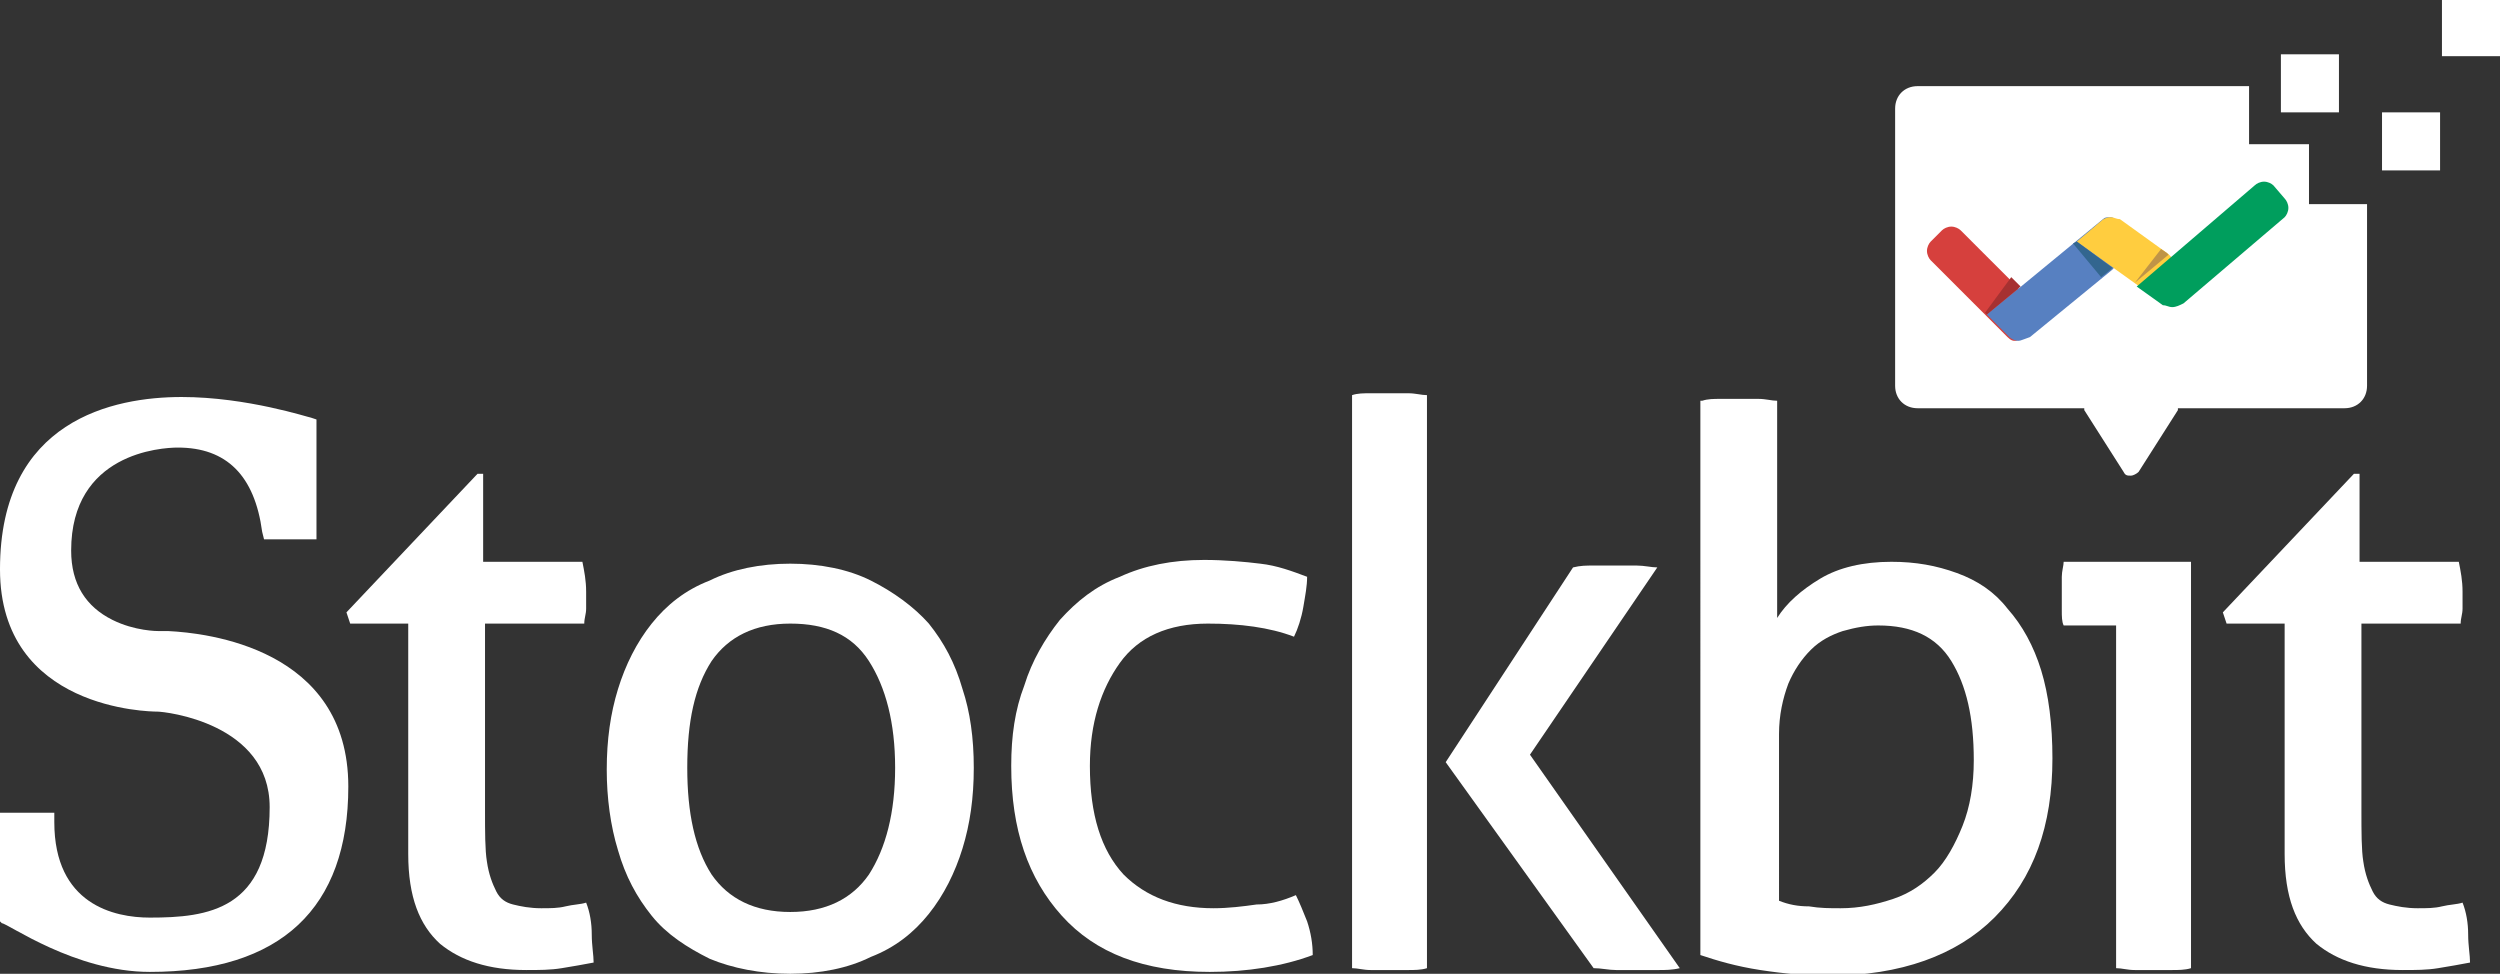 <?xml version="1.0" encoding="utf-8"?>
<!-- Generator: Adobe Illustrator 21.0.0, SVG Export Plug-In . SVG Version: 6.00 Build 0)  -->
<svg version="1.1" id="Layer_1" xmlns="http://www.w3.org/2000/svg" xmlns:xlink="http://www.w3.org/1999/xlink" x="0px" y="0px"
	 viewBox="0 0 133.5 52" style="enable-background:new 0 0 133.5 52;" xml:space="preserve">
<rect x="0" y="0" width="133.5" height="52" fill="#333333" stroke="none"/>
<style type="text/css">
	.st0{fill:#FFF;}
	.st1{fill:#D6403D;}
	.st2{fill:#A63131;}
	.st3{fill:#5780C1;}
	.st4{fill:#FFCD3F;}
	.st5{fill:#009E5D;}
	.st6{fill:#33668F;}
	.st7{fill:#BF9447;}
</style>
<g>
	<g>
		<path class="st0" d="M21.9,33.3h-3.2l-0.2-0.6l7-7.4h0.3V30h5.3c0.1,0.5,0.2,1,0.2,1.6c0,0.3,0,0.6,0,0.9c0,0.3-0.1,0.5-0.1,0.8
			h-5.3v10c0,1.1,0,2.1,0.1,2.7c0.1,0.7,0.3,1.2,0.5,1.6c0.2,0.4,0.5,0.6,0.9,0.7c0.4,0.1,0.9,0.2,1.5,0.2c0.5,0,0.9,0,1.3-0.1
			c0.4-0.1,0.8-0.1,1.1-0.2c0.2,0.5,0.3,1.1,0.3,1.7c0,0.6,0.1,1.1,0.1,1.5c-0.5,0.1-1.1,0.2-1.7,0.3c-0.6,0.1-1.2,0.1-1.9,0.1
			c-2,0-3.5-0.5-4.6-1.4c-1.1-1-1.7-2.5-1.7-4.8V33.3z"/>
		<path class="st0" d="M42.2,52c-1.6,0-3.1-0.3-4.3-0.8c-1.2-0.6-2.3-1.3-3.1-2.3c-0.8-1-1.4-2.1-1.8-3.5c-0.4-1.3-0.6-2.8-0.6-4.3
			c0-1.6,0.2-3,0.6-4.3c0.4-1.3,1-2.5,1.8-3.5c0.8-1,1.8-1.8,3.1-2.3c1.2-0.6,2.7-0.9,4.3-0.9c1.6,0,3.1,0.3,4.3,0.9
			c1.2,0.6,2.3,1.4,3.1,2.3c0.8,1,1.4,2.1,1.8,3.5C51.8,38,52,39.4,52,41c0,1.6-0.2,3-0.6,4.3c-0.4,1.3-1,2.5-1.8,3.5
			c-0.8,1-1.8,1.8-3.1,2.3C45.3,51.7,43.8,52,42.2,52z M42.2,48.7c1.9,0,3.3-0.7,4.2-2c0.9-1.4,1.4-3.3,1.4-5.7
			c0-2.4-0.5-4.3-1.4-5.7c-0.9-1.4-2.3-2-4.2-2c-1.9,0-3.3,0.7-4.2,2c-0.9,1.4-1.3,3.2-1.3,5.7c0,2.4,0.4,4.3,1.3,5.7
			C38.9,48,40.3,48.7,42.2,48.7z"/>
		<path class="st0" d="M69.2,47.8c0.2,0.4,0.4,0.9,0.6,1.4c0.2,0.6,0.3,1.2,0.3,1.8c-1.6,0.6-3.5,0.9-5.5,0.9c-3.5,0-6.1-1-7.9-3
			c-1.8-2-2.7-4.6-2.7-8c0-1.6,0.2-3,0.7-4.3c0.4-1.3,1.1-2.5,1.9-3.5c0.9-1,1.9-1.8,3.2-2.3c1.3-0.6,2.8-0.9,4.5-0.9
			c1.1,0,2.2,0.1,3,0.2c0.9,0.1,1.7,0.4,2.5,0.7c0,0.5-0.1,1-0.2,1.6c-0.1,0.6-0.3,1.2-0.5,1.6c-1.3-0.5-2.9-0.7-4.6-0.7
			c-2.1,0-3.7,0.7-4.7,2.1c-1,1.4-1.6,3.2-1.6,5.5c0,2.6,0.6,4.5,1.8,5.8c1.2,1.2,2.8,1.8,4.8,1.8c0.8,0,1.6-0.1,2.3-0.2
			C67.8,48.3,68.5,48.1,69.2,47.8z"/>
		<path class="st0" d="M72.2,21.1c0.3-0.1,0.6-0.1,1-0.1c0.4,0,0.7,0,1,0c0.3,0,0.7,0,1,0c0.4,0,0.7,0.1,1,0.1v30.6
			c-0.3,0.1-0.7,0.1-1,0.1c-0.4,0-0.7,0-1,0c-0.3,0-0.6,0-1,0c-0.4,0-0.7-0.1-1-0.1V21.1z"/>
		<path class="st0" d="M90.9,21.4c0.3-0.1,0.6-0.1,1-0.1c0.4,0,0.7,0,1,0c0.3,0,0.6,0,1,0c0.4,0,0.7,0.1,1,0.1V33
			c0.5-0.8,1.3-1.5,2.3-2.1c1-0.6,2.3-0.9,3.8-0.9c1.3,0,2.4,0.2,3.5,0.6c1.1,0.4,2,1,2.7,1.9c0.8,0.9,1.4,2,1.8,3.3
			c0.4,1.3,0.6,2.9,0.6,4.7c0,3.6-1,6.4-3.1,8.5c-2,2-5,3.1-8.8,3.1c-1.2,0-2.4-0.1-3.7-0.3c-1.3-0.2-2.3-0.5-3.2-0.8V21.4z
			 M95,48.1c0.5,0.2,1,0.3,1.6,0.3c0.6,0.1,1.1,0.1,1.7,0.1c1,0,1.9-0.2,2.8-0.5c0.9-0.3,1.6-0.8,2.2-1.4c0.6-0.6,1.1-1.5,1.5-2.5
			c0.4-1,0.6-2.2,0.6-3.5c0-2.3-0.4-4-1.2-5.3c-0.8-1.3-2.1-1.9-3.9-1.9c-0.6,0-1.2,0.1-1.9,0.3c-0.6,0.2-1.2,0.5-1.7,1
			c-0.5,0.5-0.9,1.1-1.2,1.8c-0.3,0.8-0.5,1.7-0.5,2.7V48.1z"/>
		<path class="st0" d="M112.9,33.4h-2.7c-0.1-0.2-0.1-0.5-0.1-0.8c0-0.3,0-0.6,0-0.9c0-0.3,0-0.6,0-0.9c0-0.3,0.1-0.6,0.1-0.8h6.8
			v21.7c-0.3,0.1-0.7,0.1-1,0.1c-0.4,0-0.7,0-1,0c-0.3,0-0.6,0-1,0c-0.4,0-0.7-0.1-1-0.1V33.4z"/>
		<path class="st0" d="M122.1,33.3h-3.2l-0.2-0.6l7-7.4h0.3V30h5.3c0.1,0.5,0.2,1,0.2,1.6c0,0.3,0,0.6,0,0.9c0,0.3-0.1,0.5-0.1,0.8
			h-5.3v10c0,1.1,0,2.1,0.1,2.7c0.1,0.7,0.3,1.2,0.5,1.6c0.2,0.4,0.5,0.6,0.9,0.7c0.4,0.1,0.9,0.2,1.5,0.2c0.5,0,0.9,0,1.3-0.1
			c0.4-0.1,0.8-0.1,1.1-0.2c0.2,0.5,0.3,1.1,0.3,1.7c0,0.6,0.1,1.1,0.1,1.5c-0.5,0.1-1.1,0.2-1.7,0.3c-0.6,0.1-1.2,0.1-1.9,0.1
			c-2,0-3.5-0.5-4.6-1.4c-1.1-1-1.7-2.5-1.7-4.8V33.3z"/>
		<path class="st0" d="M77.2,40.7L84,30.3c0.4-0.1,0.7-0.1,1.1-0.1c0.4,0,0.7,0,1.1,0c0.4,0,0.8,0,1.2,0c0.4,0,0.8,0.1,1.1,0.1
			l-6.8,10l8,11.4c-0.4,0.1-0.8,0.1-1.1,0.1c-0.4,0-0.7,0-1.1,0c-0.4,0-0.8,0-1.2,0c-0.4,0-0.8-0.1-1.2-0.1L77.2,40.7z"/>
		<path class="st0" d="M9,33.7L9,33.7l-0.4,0c0,0,0,0-0.1,0l0,0H8.5c-0.1,0-1.3,0-2.5-0.6c-1.4-0.7-2.2-1.9-2.2-3.7
			c0-5.2,4.8-5.5,5.7-5.5c2.6,0,4.1,1.5,4.5,4.5l0.1,0.4l2.8,0v-6.4l-0.3-0.1c-0.1,0-3.4-1.1-6.9-1.1c-3.6,0-9.7,1.2-9.7,9.2
			C0,37.9,8,38,8.4,38c0.4,0,6,0.6,6,5.1c0,5.5-3.3,5.9-6.4,5.9c-1.9,0-5.1-0.7-5.1-5.1v-0.5l-3,0v5.7l0.2,0.2
			C0.4,49.3,4,51.9,8,51.9c7,0,10.6-3.4,10.6-9.9C18.6,34.6,11,33.8,9,33.7z"/>
	</g>
	<g>
		<g>
			<path class="st0" d="M123.2,7.7h-3.1V4.6h-17.7c-0.7,0-1.2,0.5-1.2,1.2v14.8c0,0.7,0.5,1.2,1.2,1.2h8.9c0,0,0,0,0,0.1l2.1,3.3
				c0.1,0.2,0.2,0.2,0.4,0.2c0.1,0,0.3-0.1,0.4-0.2l2.1-3.3c0,0,0,0,0-0.1h8.9c0.7,0,1.2-0.5,1.2-1.2v-9.7h-3.1V7.7z"/>
			<rect x="121.8" y="2.9" class="st0" width="3.1" height="3.1"/>
			<rect x="127.2" y="6" class="st0" width="3.1" height="3.1"/>
			<rect x="130.4" y="-0.1" class="st0" width="3.1" height="3.1"/>
		</g>
		<g>
			<path class="st1" d="M107.6,18.2c-0.1,0-0.2,0-0.4-0.2l-4.1-4.1c-0.1-0.1-0.2-0.3-0.2-0.5c0-0.2,0.1-0.4,0.2-0.5l0.6-0.6
				c0.1-0.1,0.3-0.2,0.5-0.2c0.2,0,0.4,0.1,0.5,0.2l3,3c0.2,0.2,0.4,0.6,0.4,0.9l-0.1,1.5C108,18,107.8,18.2,107.6,18.2z"/>
			<path class="st2" d="M106,16.7l1.4-1.9c0,0,0.4,0.4,0.4,0.4c0.1,0.1,0.1,0.1,0.1,0.1l-1.8,1.5L106,16.7z"/>
			<path class="st3" d="M107.8,18.2c-0.2,0-0.4-0.1-0.5-0.2l-1.2-1.2l6.2-5.1c0.1-0.1,0.2-0.1,0.4-0.1c0.2,0,0.4,0.2,0.5,0.5l0,1.4
				c0,0.3-0.2,0.7-0.4,0.9l-4.4,3.6C108.1,18.1,107.9,18.2,107.8,18.2L107.8,18.2z"/>
			<path class="st4" d="M115.8,16.3c-0.1,0-0.2,0-0.3-0.1l-4.6-3.3l0.6-0.5l0.7-0.6c0.1-0.1,0.3-0.2,0.5-0.2c0.2,0,0.3,0.1,0.5,0.1
				l2.5,1.8c0.3,0.2,0.5,0.6,0.5,0.9l0.1,1.4c0,0.2-0.1,0.3-0.1,0.4C116.1,16.3,116,16.3,115.8,16.3z"/>
			<path class="st5" d="M116,16.4c-0.2,0-0.3-0.1-0.5-0.1l-1.4-1l6.3-5.4c0.1-0.1,0.3-0.2,0.5-0.2c0.2,0,0.4,0.1,0.5,0.2l0.6,0.7
				c0.1,0.1,0.2,0.3,0.2,0.5c0,0.2-0.1,0.4-0.2,0.5l-5.4,4.6C116.4,16.3,116.2,16.4,116,16.4L116,16.4z"/>
			<path class="st6" d="M110.7,13l1.5,1.8c0,0,0.4-0.3,0.5-0.4c0.1-0.1,0.1-0.1,0.1-0.1l-1.9-1.4L110.7,13z"/>
			<path class="st7" d="M114,15.1l1.4-1.8c0,0,0.3,0.2,0.3,0.2c0.1,0.1,0.1,0.1,0.1,0.1L114,15.1L114,15.1z"/>
		</g>
	</g>
</g>
</svg>
